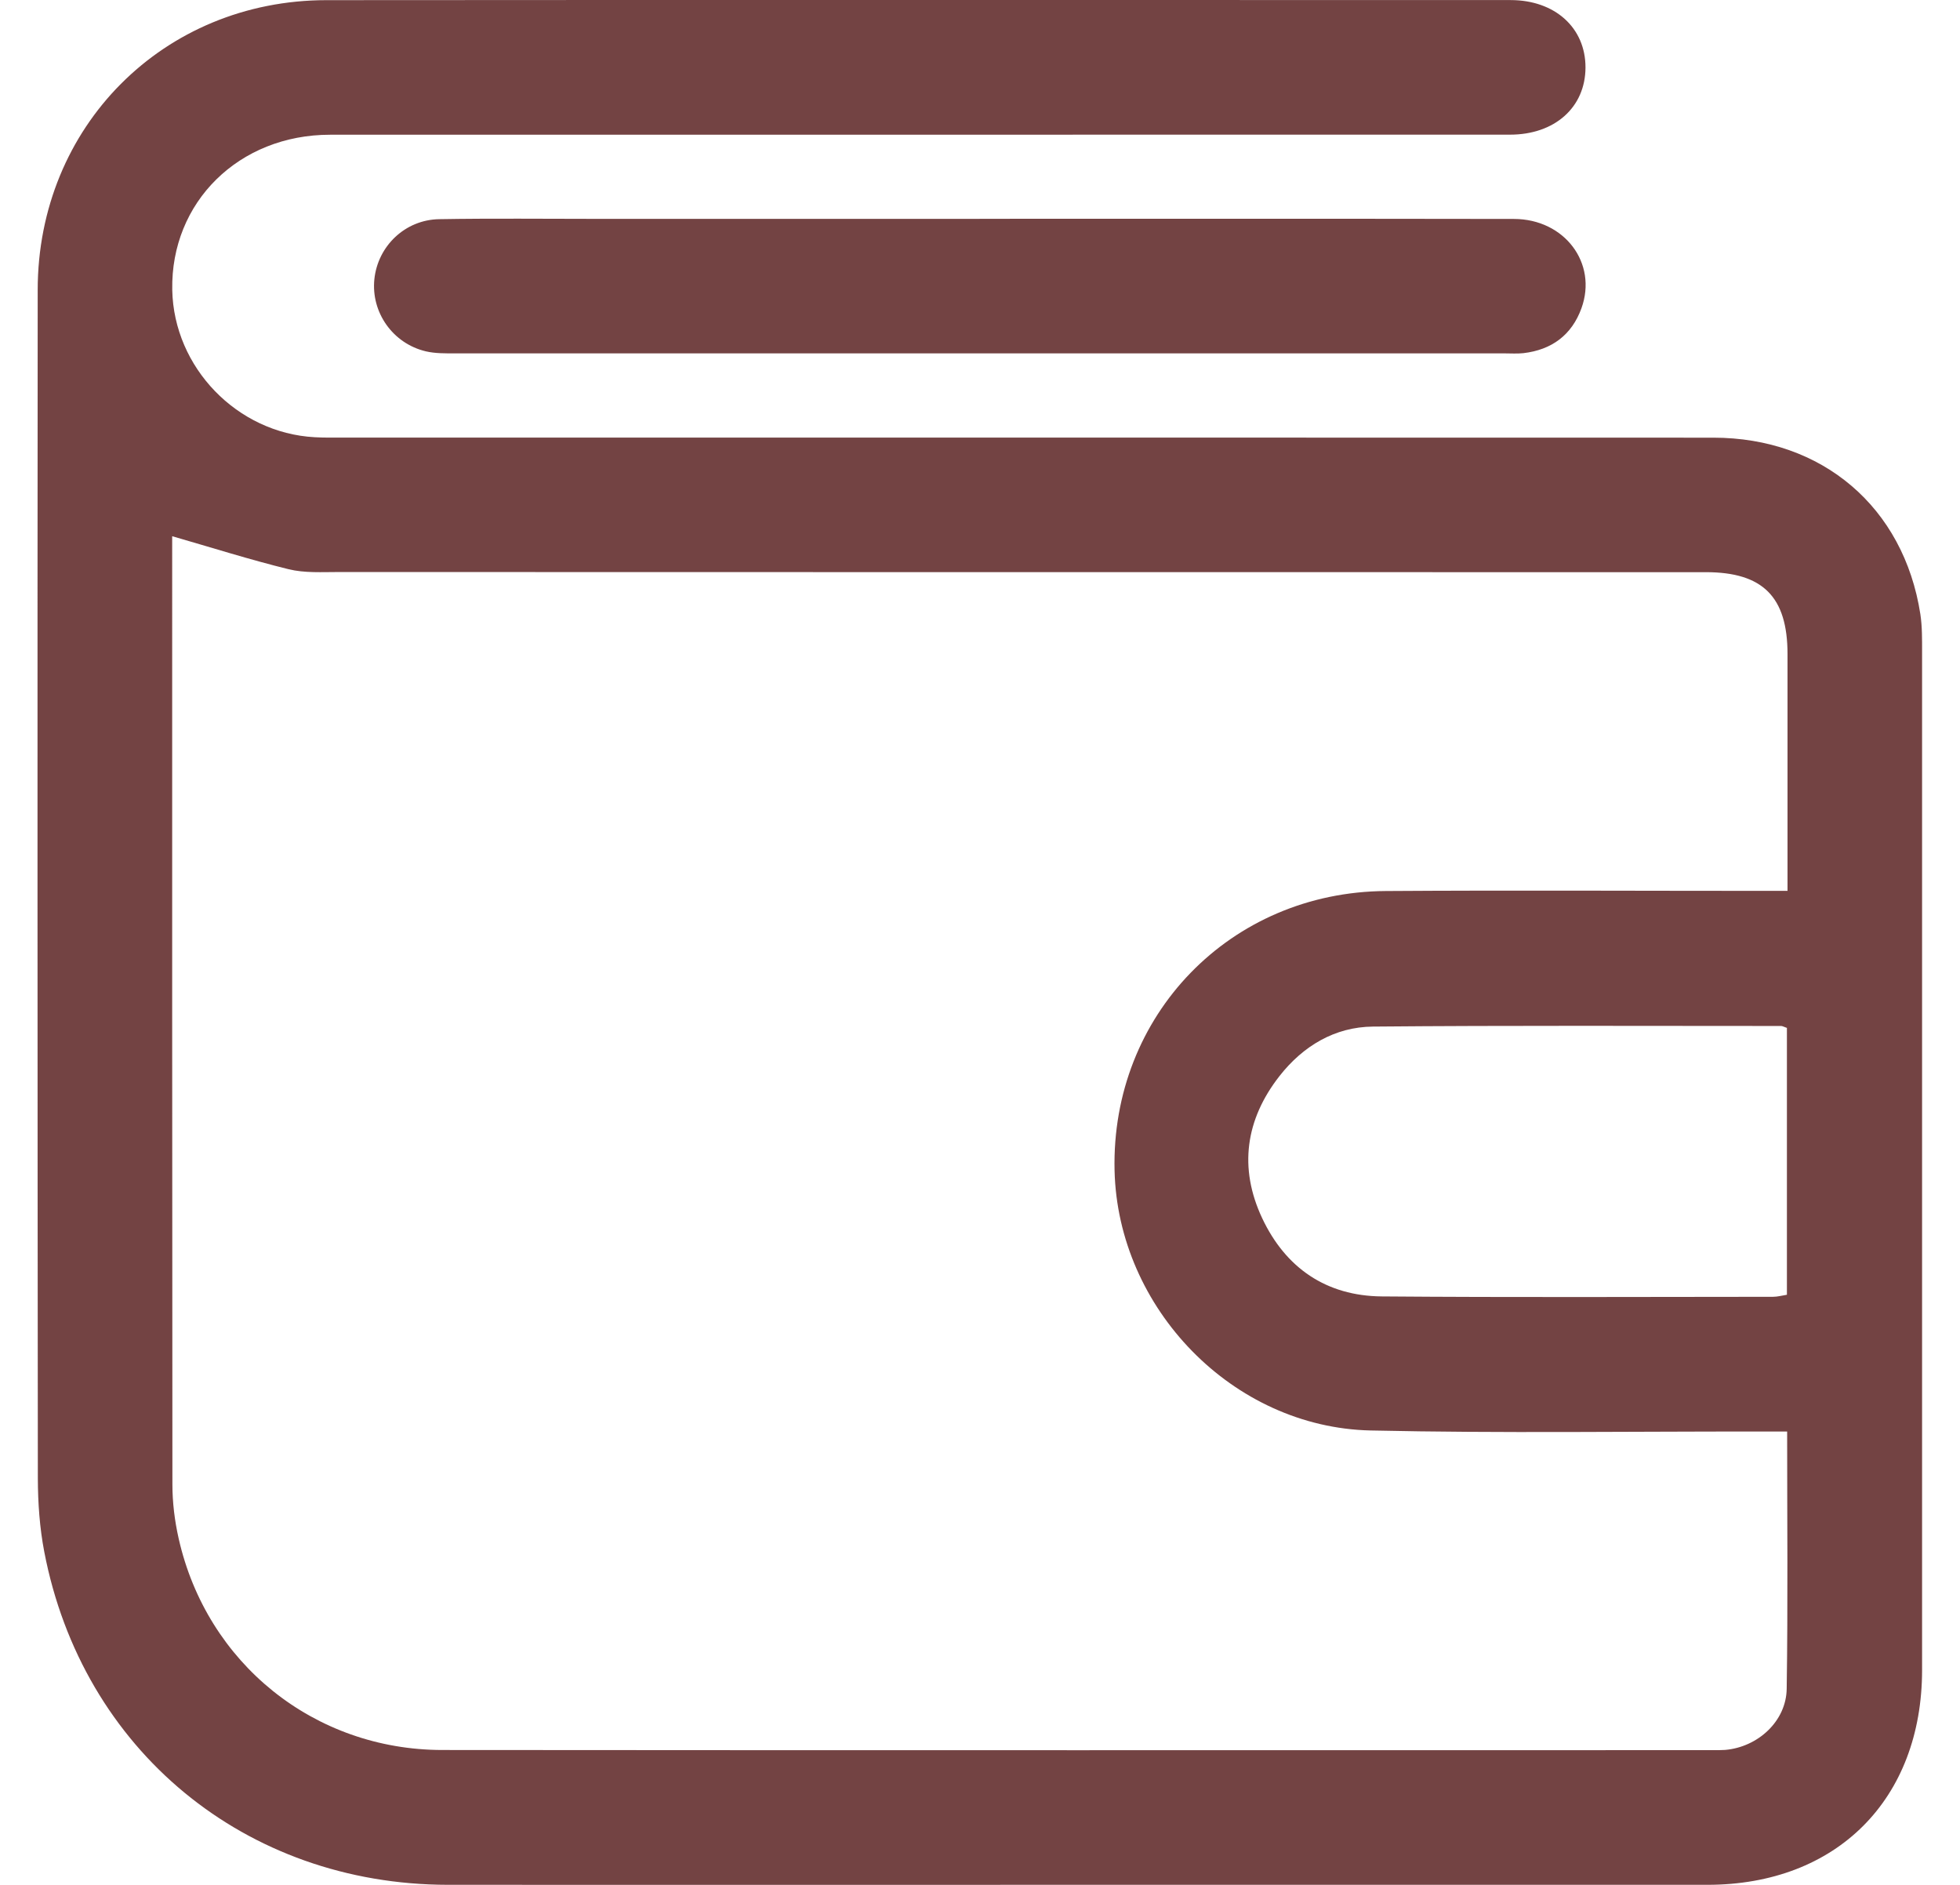 <svg width="26" height="25" viewBox="0 0 26 25" fill="none" xmlns="http://www.w3.org/2000/svg">
<g clip-path="url(#clip0_301_187)">
<path d="M14.254 24.999C11.482 24.999 8.711 25.001 5.94 24.999C3.255 24.996 1.092 23.213 0.587 20.581C0.526 20.263 0.503 19.935 0.502 19.611C0.497 14.356 0.496 9.101 0.5 3.847C0.5 1.68 2.167 0.004 4.33 0.002C9.566 -0.002 14.802 -8.23113e-05 20.038 0.001C20.628 0.001 21.034 0.37 21.032 0.897C21.03 1.423 20.625 1.786 20.031 1.786C14.813 1.786 9.597 1.786 4.379 1.787C3.168 1.787 2.263 2.682 2.285 3.845C2.305 4.874 3.144 5.743 4.174 5.799C4.294 5.806 4.415 5.804 4.537 5.804C10.6 5.804 16.664 5.803 22.727 5.805C24.174 5.805 25.254 6.728 25.474 8.145C25.499 8.309 25.497 8.479 25.497 8.646C25.499 13.147 25.499 17.648 25.497 22.149C25.497 23.864 24.364 24.999 22.651 24.999C19.852 25 17.053 24.999 14.254 24.999ZM23.708 18.987C23.563 18.987 23.452 18.987 23.343 18.987C21.623 18.985 19.902 19.011 18.182 18.973C16.352 18.933 14.827 17.352 14.785 15.523C14.738 13.467 16.32 11.831 18.383 11.818C20.047 11.807 21.712 11.816 23.376 11.816C23.484 11.816 23.59 11.816 23.712 11.816C23.712 10.739 23.712 9.707 23.712 8.676C23.712 7.916 23.385 7.589 22.628 7.589C16.584 7.589 10.54 7.589 4.496 7.587C4.273 7.587 4.042 7.602 3.829 7.55C3.313 7.423 2.805 7.262 2.284 7.112C2.284 7.124 2.284 7.185 2.284 7.247C2.284 11.394 2.283 15.541 2.287 19.688C2.287 19.927 2.317 20.172 2.37 20.406C2.743 22.062 4.168 23.21 5.868 23.211C11.484 23.216 17.101 23.213 22.717 23.213C22.773 23.213 22.829 23.214 22.884 23.21C23.317 23.173 23.695 22.831 23.701 22.399C23.718 21.275 23.707 20.151 23.707 18.986L23.708 18.987ZM23.703 13.633C23.661 13.619 23.644 13.608 23.627 13.608C21.823 13.608 20.019 13.6 18.215 13.616C17.706 13.62 17.285 13.874 16.973 14.272C16.522 14.848 16.43 15.491 16.743 16.157C17.054 16.818 17.594 17.189 18.331 17.195C20.06 17.209 21.79 17.201 23.519 17.2C23.58 17.2 23.64 17.183 23.704 17.173V13.633H23.703Z" fill="#734343"/>
<path d="M12.997 2.902C15.359 2.902 17.721 2.9 20.083 2.904C20.754 2.905 21.194 3.49 20.979 4.087C20.85 4.444 20.584 4.64 20.209 4.684C20.126 4.693 20.042 4.687 19.958 4.687C15.317 4.687 10.677 4.687 6.037 4.687C5.907 4.687 5.774 4.689 5.649 4.66C5.21 4.556 4.921 4.143 4.966 3.704C5.011 3.265 5.373 2.914 5.827 2.907C6.525 2.895 7.222 2.903 7.919 2.903C9.612 2.903 11.304 2.903 12.997 2.903L12.997 2.902Z" fill="#734343"/>
</g>
<defs>
<clipPath id="clip0_301_187">
<rect width="25" height="25" fill="white" transform="translate(0.497)"/>
</clipPath>
</defs>
</svg>
